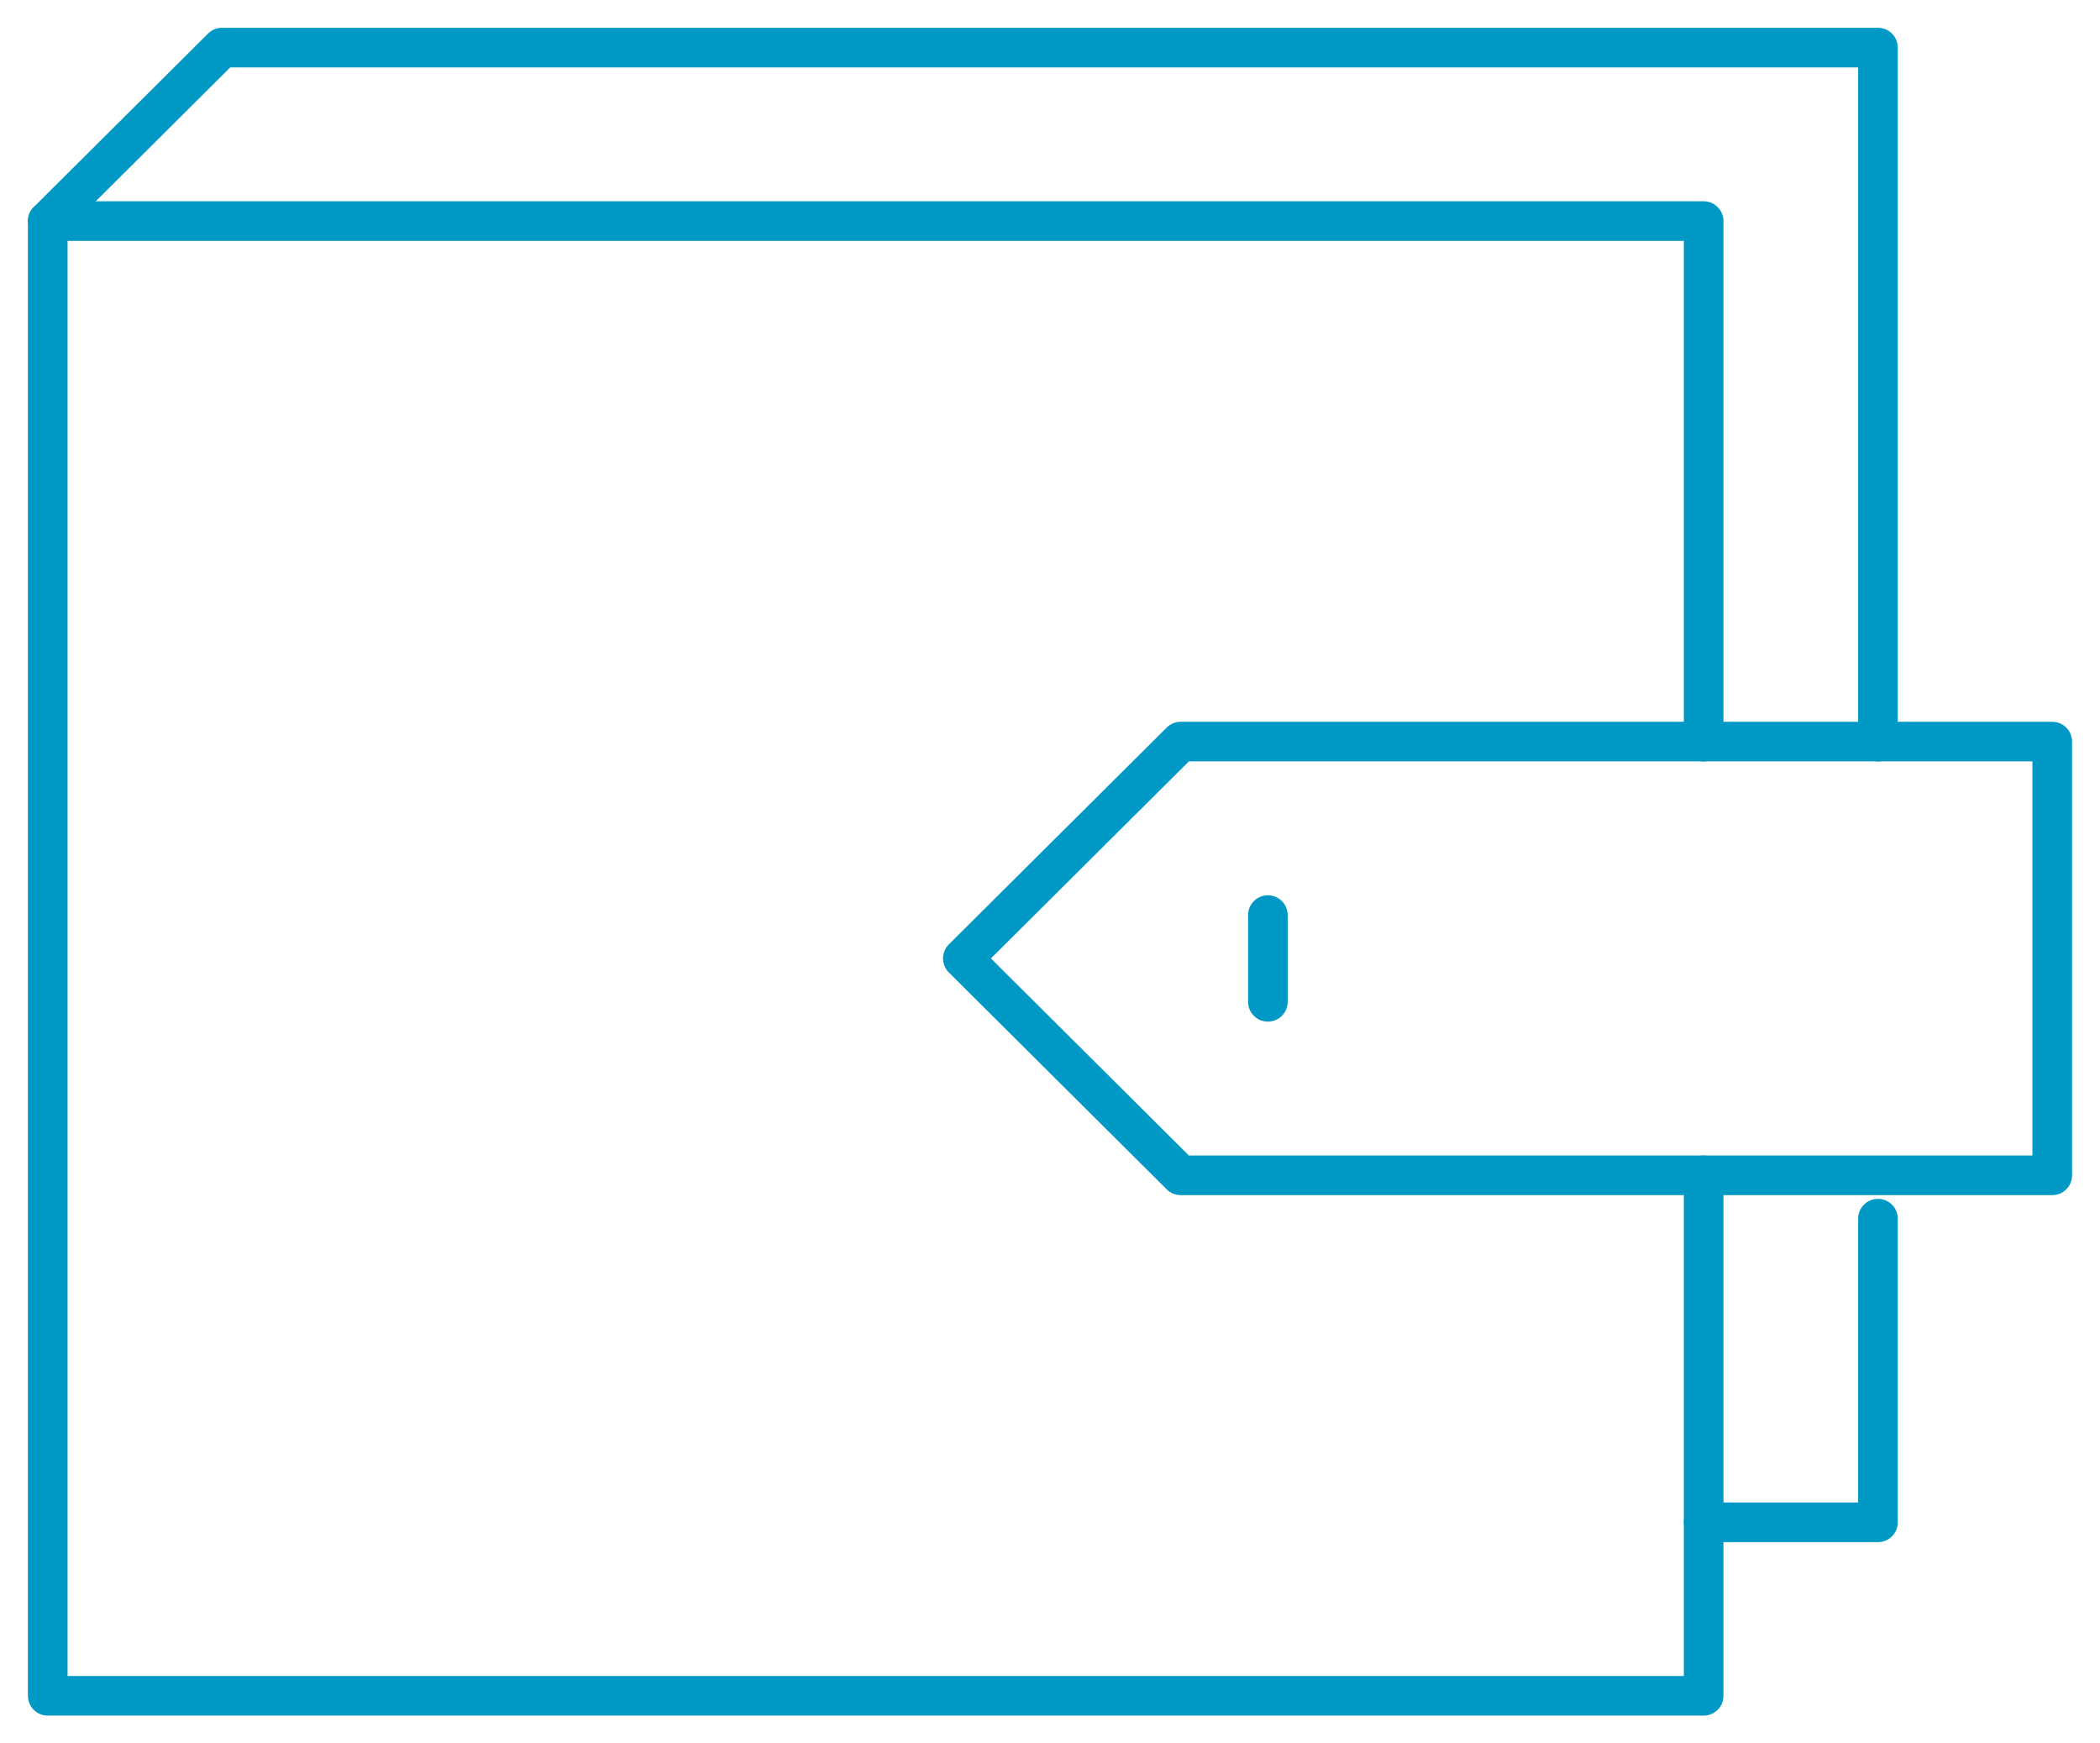 <?xml version="1.0" encoding="UTF-8" standalone="no"?>
<svg width="53px" height="44px" viewBox="0 0 53 44" version="1.1" xmlns="http://www.w3.org/2000/svg" xmlns:xlink="http://www.w3.org/1999/xlink">
    <!-- Generator: Sketch 41.2 (35397) - http://www.bohemiancoding.com/sketch -->
    <title>wallet</title>
    <desc>Created with Sketch.</desc>
    <defs></defs>
    <g id="Каталог" stroke="none" stroke-width="1" fill="none" fill-rule="evenodd">
        <g id="catalog-1400" transform="translate(-907, -374)" stroke="#0099C5">
            <g id="+" transform="translate(250, 349)">
                <g id="+-copy-2" transform="translate(640, 1)">
                    <g id="ico1">
                        <g id="wallet" transform="translate(18, 25)">
                            <g id="Free_Icons">
                                <g id="Group">
                                    <polygon id="Shape" stroke-linejoin="round" points="28.799 28.663 50.795 28.663 50.795 17.716 28.799 17.716 23.3 23.189"></polygon>
                                    <polyline id="Shape" stroke-linecap="round" stroke-linejoin="round" points="41.997 28.663 41.997 41.799 0.205 41.799 0.205 4.58 41.997 4.58 41.997 17.716"></polyline>
                                    <polyline id="Shape" stroke-linecap="round" stroke-linejoin="round" points="46.396 29.757 46.396 37.42 41.997 37.42"></polyline>
                                    <polyline id="Shape" stroke-linecap="round" stroke-linejoin="round" points="0.205 4.58 4.604 0.201 46.396 0.201 46.396 17.716"></polyline>
                                    <path d="M30.999,24.284 L30.999,22.095" id="Shape" stroke-linecap="round"></path>
                                </g>
                            </g>
                        </g>
                    </g>
                </g>
            </g>
        </g>
    </g>
</svg>